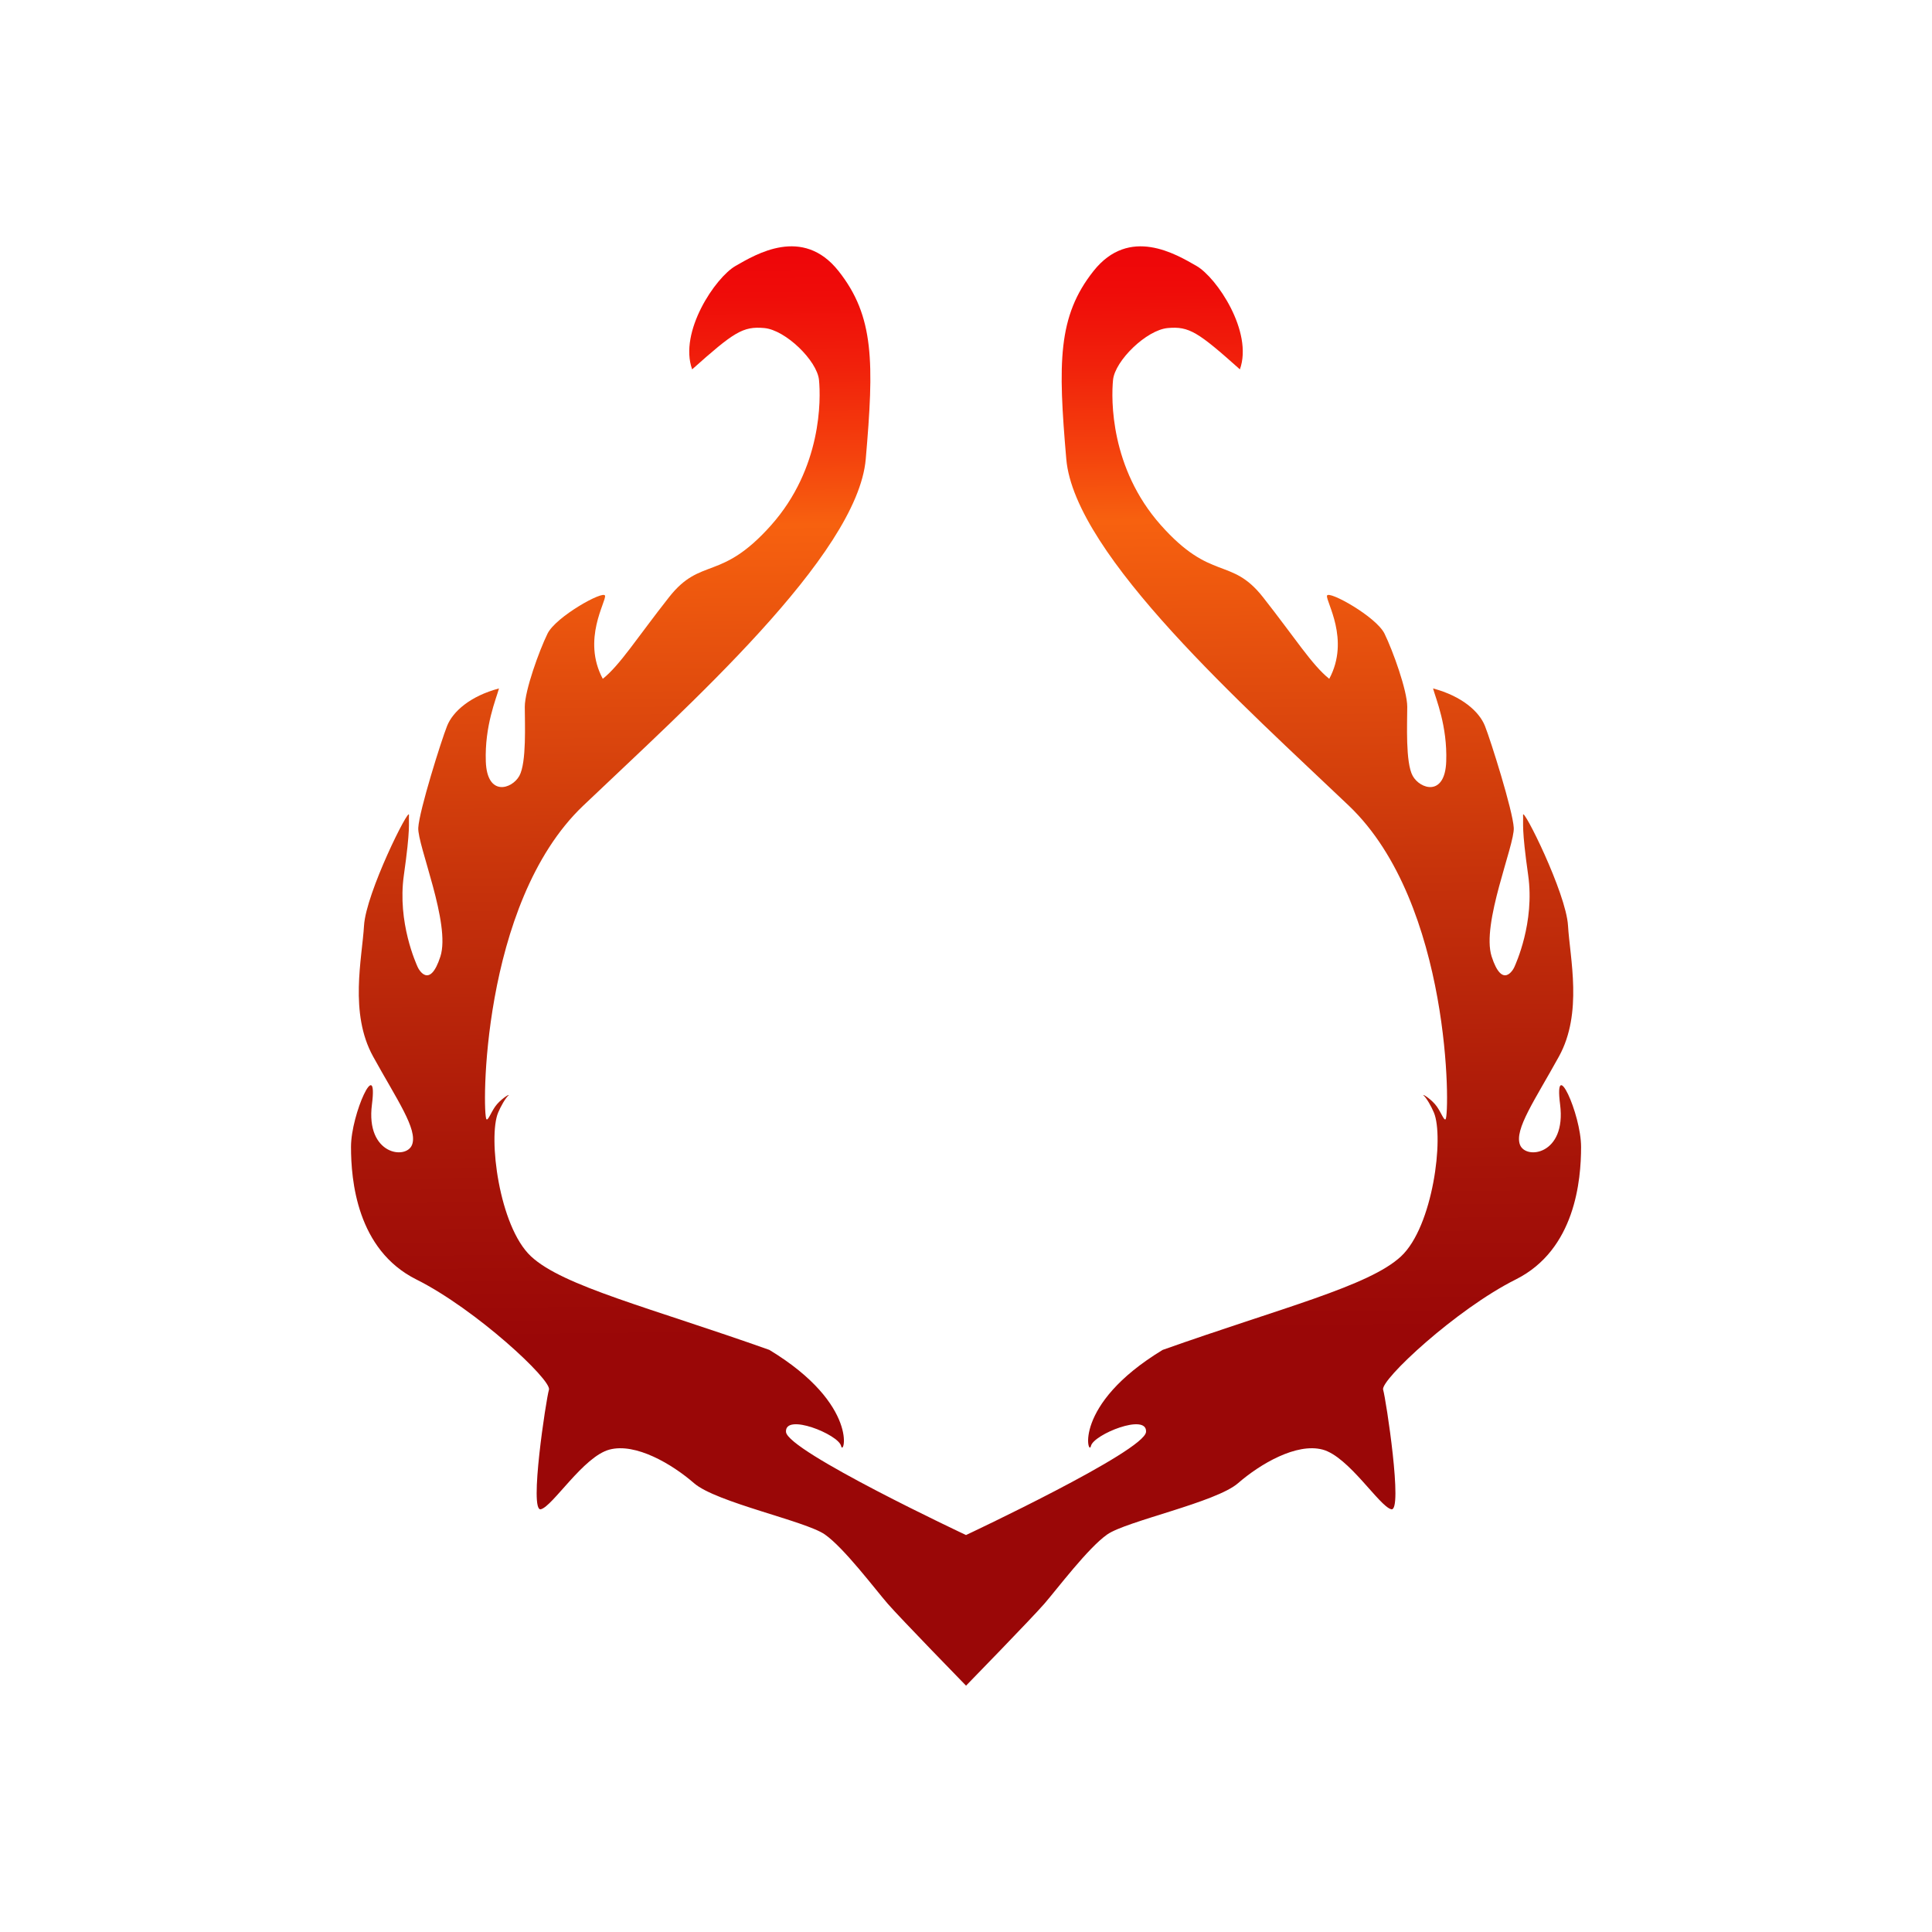 <?xml version="1.0" encoding="utf-8"?>
<!-- Generator: Adobe Illustrator 26.0.3, SVG Export Plug-In . SVG Version: 6.00 Build 0)  -->
<svg version="1.1" id="Layer_3" xmlns="http://www.w3.org/2000/svg" xmlns:xlink="http://www.w3.org/1999/xlink" x="0px" y="0px"
     viewBox="0 0 1000 1000" style="enable-background:new 0 0 1000 1000;" xml:space="preserve">
<style type="text/css">
	.st0{fill:url(#SVGID_1_);}
</style>
    <linearGradient id="SVGID_1_" gradientUnits="userSpaceOnUse" x1="494.68" y1="126.545" x2="503.17" y2="872.449">
	<stop  offset="0" style="stop-color:#EE0509"/>
        <stop  offset="0.034" style="stop-color:#EF0C09"/>
        <stop  offset="0.084" style="stop-color:#F1210B"/>
        <stop  offset="0.145" style="stop-color:#F4420D"/>
        <stop  offset="0.193" style="stop-color:#F7610F"/>
        <stop  offset="0.449" style="stop-color:#C5310B"/>
        <stop  offset="0.647" style="stop-color:#A61308"/>
        <stop  offset="0.757" style="stop-color:#9A0707"/>
</linearGradient>
    <path class="st0" d="M807.51,571.72c3.32,25.98-17.8,28.74-20.78,20.78c-2.98-7.96,7.74-23.1,20.17-45.65
	c12.44-22.55,5.69-50.85,4.7-67.76c-0.99-16.91-23.49-61.9-23.27-57.26s-0.83,6.63,2.65,31.17s-6.49,46-7.13,47.5
	c-0.64,1.5-6.3,11.52-11.77-5.39c-5.47-16.91,11.94-57.7,11.44-66.65c-0.5-8.95-11.94-45.26-14.92-52.73
	c-2.98-7.46-11.94-15.42-26.86-19.4c1.49,5.47,7.46,19.4,6.82,37.8c-0.64,18.4-13.54,14.34-17.35,7.46s-2.82-27.27-2.82-35.73
	s-7.46-29.1-11.77-37.89s-29.02-22.55-29.76-19.65c-0.75,2.9,12.1,22.63,1.16,43.03c-8.95-7.13-17.74-21.22-34.32-42.28
	s-26.69-7.79-52.89-37.31c-26.2-29.51-25.7-65.16-24.7-75.11c0.99-9.95,17.3-25.87,28.35-26.86s15.7,2.1,37.31,21.39
	c6.96-19.4-12.05-47.59-22.49-53.55c-10.45-5.97-34.71-20.78-53.28,2.65s-18.4,47.42-14.09,97.33
	c4.31,49.91,93.07,128.72,146.29,179.45c53.22,50.74,52.26,160.19,50.02,162.27c-0.82,0.75-2.23-3.34-4.48-6.55
	c-2.41-3.46-7.17-6.56-7.04-5.92c1.76,1.49,4.18,5.92,5.48,9c5.31,12.6-0.42,58.96-17.01,74.43
	c-16.58,15.47-61.68,26.53-123.36,48.41c-47.09,28.52-38.47,55.71-37.14,49.74c1.33-5.97,29.18-17.24,28.52-7.3
	c-0.66,9.95-93.18,53.39-93.18,53.39s-92.52-43.44-93.18-53.39c-0.66-9.95,27.19,1.33,28.52,7.3c1.33,5.97,9.95-21.22-37.14-49.74
	c-61.68-21.89-106.78-32.94-123.36-48.41c-16.58-15.48-22.31-61.83-17.01-74.43c1.3-3.08,3.72-7.51,5.48-9
	c0.13-0.64-4.63,2.46-7.04,5.92c-2.24,3.22-3.66,7.31-4.48,6.55c-2.24-2.07-3.21-111.53,50.02-162.27
	c53.22-50.74,141.98-129.55,146.29-179.45c4.31-49.91,4.48-73.89-14.09-97.33s-42.83-8.62-53.28-2.65
	c-10.45,5.97-29.46,34.16-22.49,53.55c21.61-19.29,26.25-22.38,37.31-21.39s27.36,16.91,28.35,26.86c0.99,9.95,1.49,45.6-24.7,75.11
	c-26.2,29.51-36.31,16.25-52.89,37.31s-25.37,35.15-34.32,42.28c-10.94-20.39,1.91-40.12,1.16-43.03
	c-0.75-2.9-25.45,10.86-29.76,19.65s-11.77,29.43-11.77,37.89s0.99,28.85-2.82,35.73s-16.71,10.94-17.35-7.46
	c-0.64-18.4,5.33-32.33,6.82-37.8c-14.92,3.98-23.88,11.94-26.86,19.4c-2.98,7.46-14.42,43.77-14.92,52.73
	c-0.5,8.95,16.91,49.74,11.44,66.65c-5.47,16.91-11.13,6.89-11.77,5.39c-0.64-1.5-10.61-22.96-7.13-47.5s2.43-26.53,2.65-31.17
	s-22.27,40.35-23.27,57.26c-0.99,16.91-7.74,45.21,4.7,67.76c12.44,22.55,23.16,37.69,20.17,45.65c-2.98,7.96-24.1,5.2-20.78-20.78
	c3.32-25.98-10.83,4.75-10.83,21.89c0,17.13,2.98,53.22,33.82,68.64s70.13,52.06,68.64,57.04c-1.49,4.97-10.39,63.45-4.2,61.9
	c6.19-1.55,22-27.3,35.54-30.89s32.33,7.46,43.77,17.41c11.44,9.95,57.75,19.56,67.7,26.53c9.95,6.96,26.03,28.35,32.5,35.81
	c6.47,7.46,40.57,42.45,40.57,42.45s34.1-34.98,40.57-42.45c6.47-7.46,22.55-28.85,32.5-35.81c9.95-6.96,56.26-16.58,67.7-26.53
	c11.44-9.95,30.23-21,43.77-17.41s29.35,29.35,35.54,30.89c6.19,1.55-2.71-56.93-4.2-61.9c-1.49-4.97,37.8-41.62,68.64-57.04
	s33.82-51.51,33.82-68.64C818.34,576.47,804.19,545.74,807.51,571.72z"/>
</svg>
